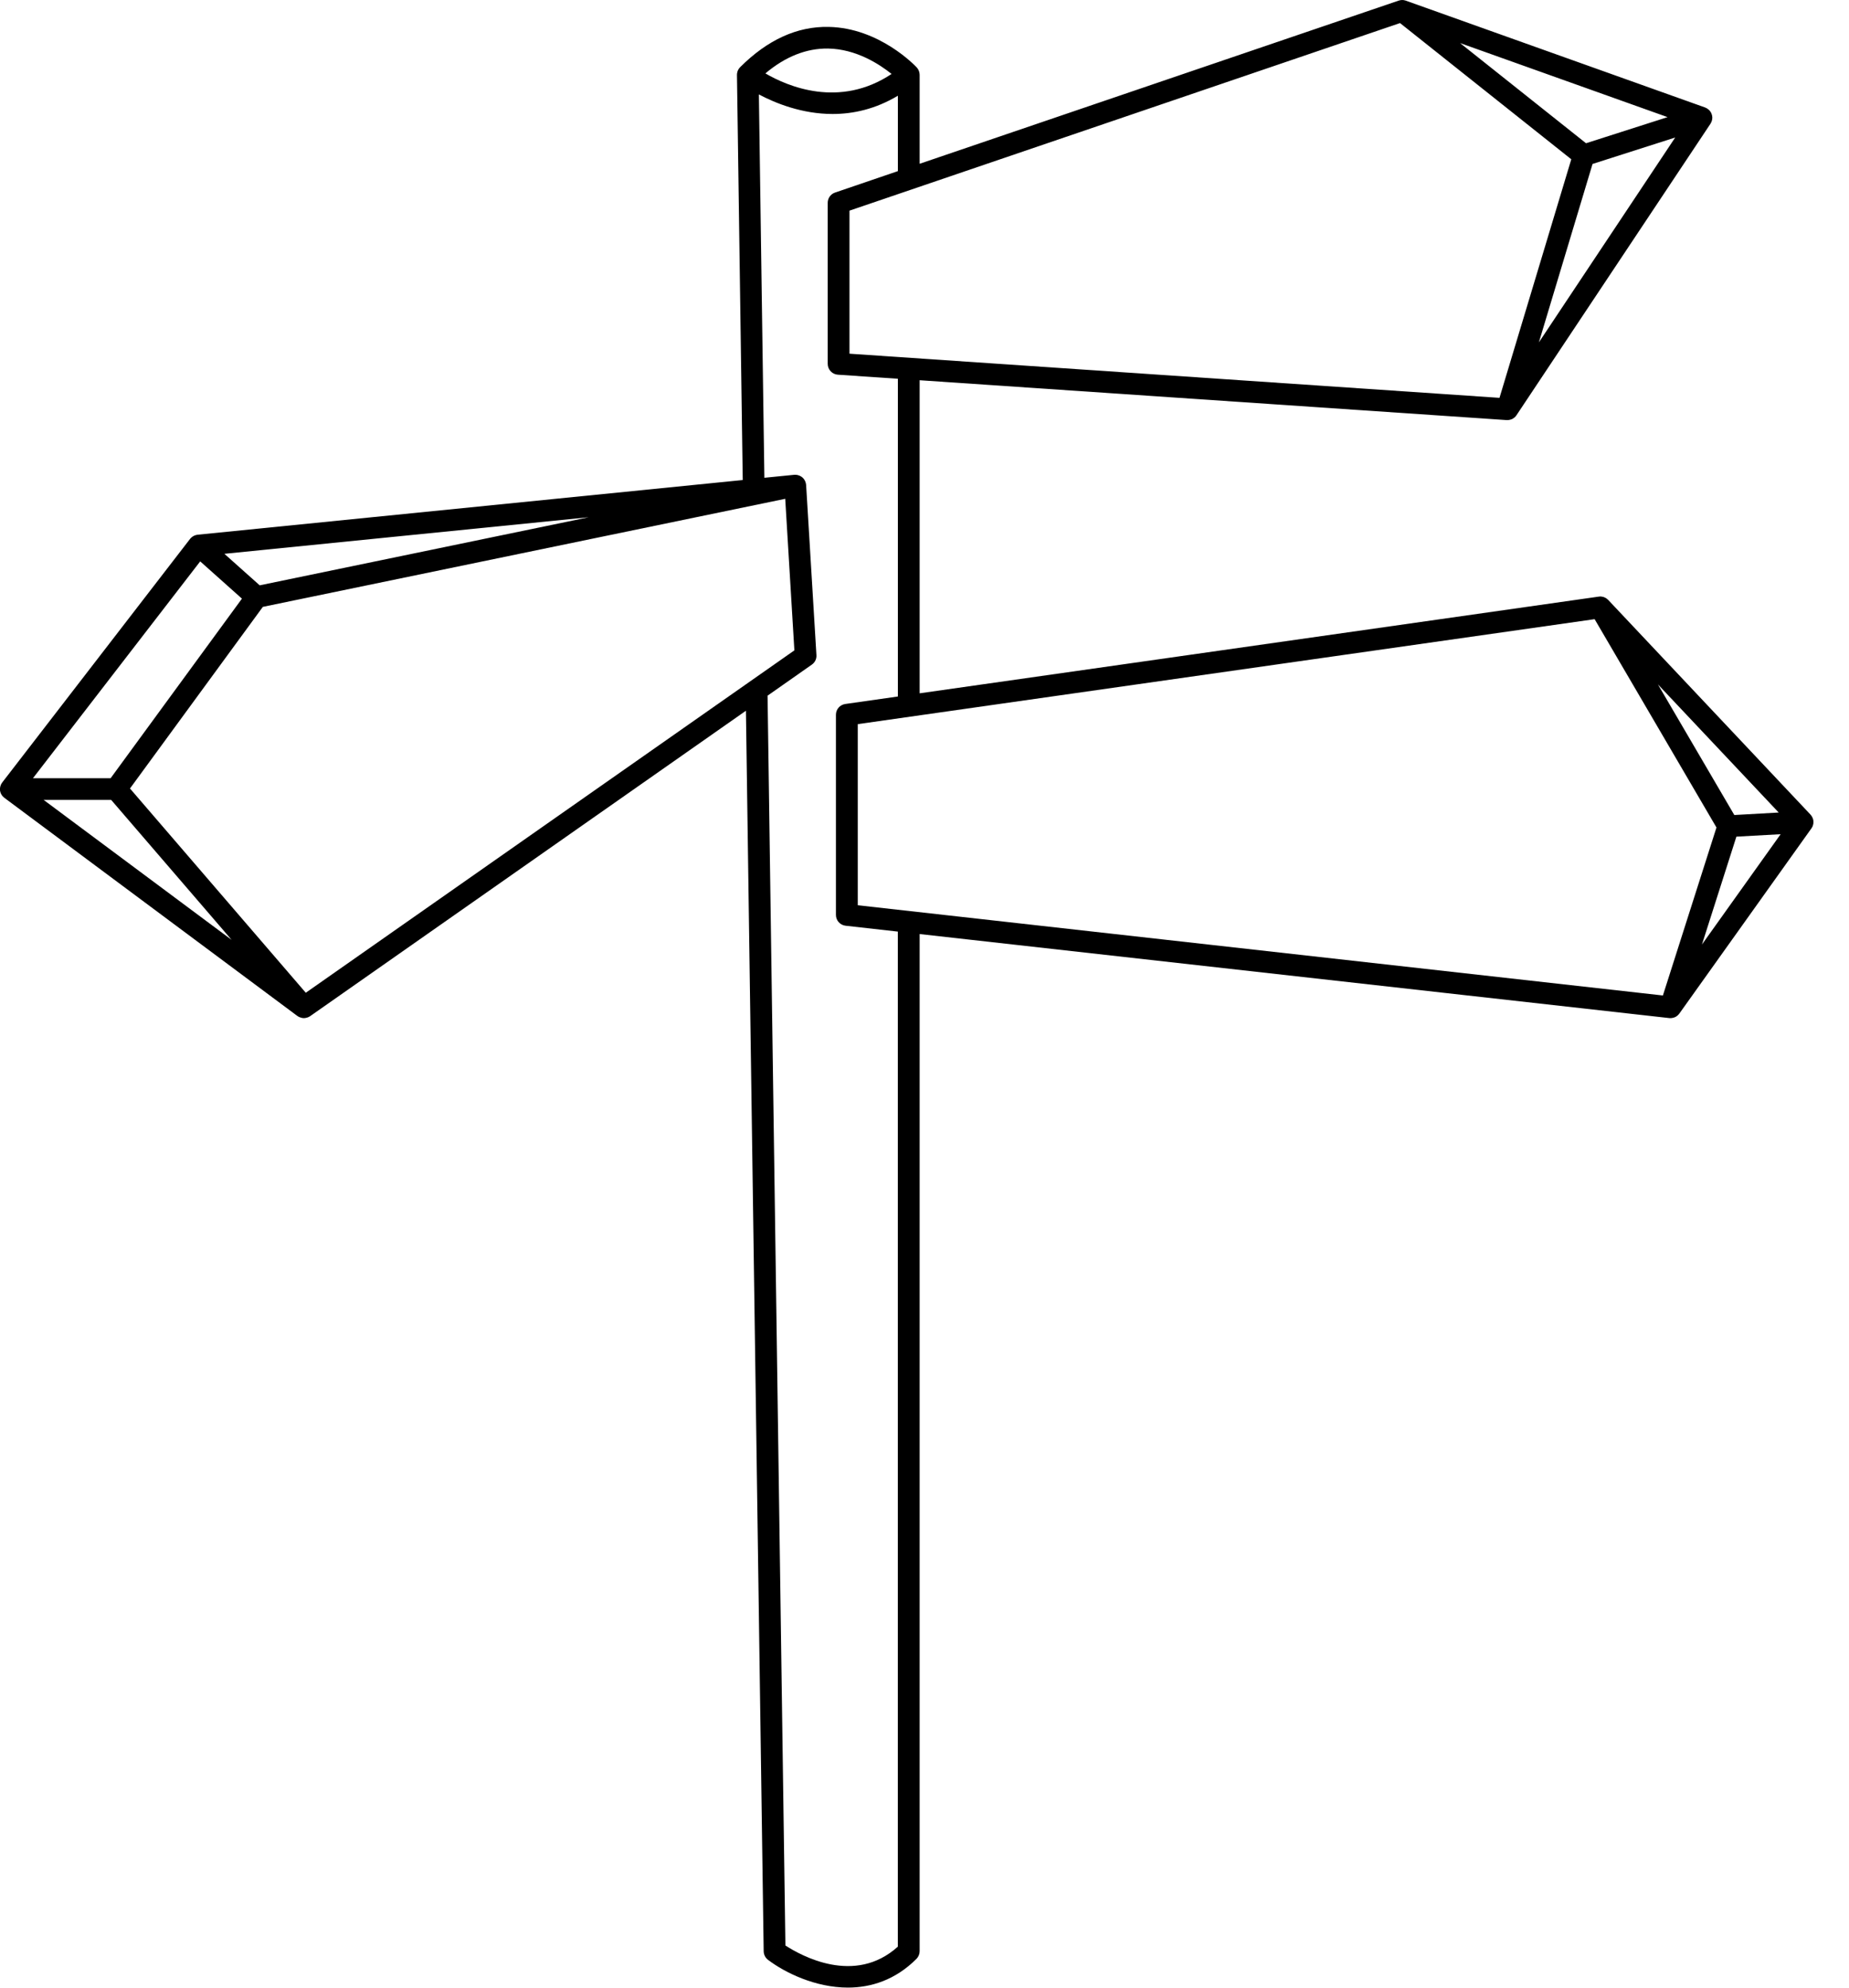 <svg width="40" height="43" viewBox="0 0 40 43" fill="none" xmlns="http://www.w3.org/2000/svg">
<path d="M39.203 17.896C39.207 17.889 39.21 17.881 39.214 17.873C39.215 17.868 39.218 17.863 39.219 17.857C39.222 17.848 39.224 17.839 39.226 17.83C39.228 17.825 39.228 17.82 39.229 17.814C39.23 17.802 39.231 17.791 39.23 17.779C39.23 17.776 39.23 17.774 39.23 17.771C39.23 17.771 39.23 17.771 39.23 17.77C39.23 17.755 39.227 17.741 39.224 17.727C39.222 17.721 39.22 17.718 39.219 17.712C39.216 17.703 39.214 17.695 39.209 17.687C39.207 17.681 39.203 17.674 39.2 17.669C39.196 17.663 39.193 17.656 39.188 17.65C39.184 17.644 39.179 17.638 39.175 17.633C39.172 17.63 39.17 17.626 39.167 17.623L34.791 12.979C34.791 12.979 34.786 12.974 34.783 12.972C34.773 12.963 34.763 12.954 34.752 12.946C34.748 12.943 34.742 12.94 34.738 12.937C34.727 12.931 34.718 12.926 34.707 12.922C34.701 12.92 34.695 12.917 34.689 12.915C34.678 12.912 34.666 12.909 34.654 12.908C34.649 12.907 34.644 12.906 34.639 12.905C34.621 12.904 34.605 12.904 34.587 12.907C34.587 12.907 34.587 12.907 34.587 12.907L19.895 14.999V8.226L32.594 9.088C32.599 9.088 32.604 9.088 32.609 9.088C32.609 9.088 32.61 9.088 32.611 9.088C32.627 9.088 32.644 9.085 32.66 9.082C32.664 9.081 32.668 9.08 32.672 9.079C32.688 9.075 32.705 9.069 32.719 9.062C32.72 9.062 32.721 9.061 32.721 9.061C32.735 9.053 32.749 9.043 32.762 9.033C32.765 9.03 32.768 9.028 32.771 9.025C32.784 9.013 32.795 9 32.804 8.986C32.804 8.985 32.806 8.985 32.806 8.984L37.004 2.676C37.004 2.676 37.007 2.67 37.008 2.668C37.012 2.662 37.014 2.657 37.017 2.652C37.02 2.646 37.023 2.64 37.025 2.634C37.027 2.631 37.028 2.628 37.029 2.625C37.029 2.623 37.03 2.621 37.031 2.619C37.034 2.608 37.037 2.597 37.039 2.586C37.039 2.583 37.04 2.58 37.041 2.577C37.043 2.564 37.043 2.55 37.043 2.536C37.043 2.532 37.042 2.528 37.041 2.524C37.041 2.514 37.039 2.505 37.037 2.495C37.035 2.49 37.034 2.486 37.033 2.481C37.03 2.472 37.027 2.464 37.023 2.455C37.021 2.451 37.02 2.446 37.018 2.442C37.013 2.433 37.008 2.423 37.001 2.415C36.999 2.412 36.998 2.409 36.996 2.407C36.996 2.407 36.996 2.406 36.995 2.405C36.987 2.394 36.978 2.385 36.968 2.376C36.965 2.373 36.961 2.37 36.958 2.368C36.951 2.362 36.943 2.356 36.935 2.35C36.931 2.347 36.926 2.345 36.921 2.342C36.912 2.337 36.903 2.333 36.894 2.329C36.892 2.328 36.889 2.327 36.886 2.325L30.412 0.014C30.403 0.01 30.393 0.009 30.385 0.007C30.38 0.005 30.375 0.004 30.37 0.003C30.352 0.001 30.335 -0.001 30.317 0.001C30.314 0.001 30.312 0.001 30.309 0.002C30.294 0.003 30.279 0.007 30.265 0.012C30.262 0.012 30.26 0.012 30.258 0.013L19.895 3.543V1.619C19.895 1.616 19.895 1.612 19.894 1.608C19.894 1.601 19.893 1.594 19.892 1.587C19.891 1.579 19.889 1.572 19.888 1.565C19.886 1.558 19.885 1.55 19.882 1.544C19.879 1.536 19.877 1.529 19.873 1.522C19.87 1.516 19.867 1.51 19.864 1.503C19.86 1.496 19.854 1.489 19.85 1.482C19.847 1.479 19.845 1.475 19.842 1.471C19.841 1.469 19.839 1.468 19.838 1.467C19.836 1.465 19.835 1.463 19.833 1.46C19.801 1.426 19.026 0.603 17.927 0.582C17.246 0.567 16.603 0.862 16.011 1.454C16.008 1.457 16.005 1.461 16.002 1.465C15.998 1.469 15.994 1.472 15.992 1.476C15.989 1.479 15.989 1.481 15.987 1.483C15.982 1.49 15.978 1.496 15.974 1.503C15.97 1.51 15.966 1.518 15.963 1.525C15.96 1.532 15.957 1.538 15.955 1.545C15.953 1.553 15.95 1.561 15.949 1.569C15.947 1.576 15.946 1.583 15.945 1.59C15.944 1.598 15.943 1.606 15.943 1.615C15.943 1.618 15.943 1.621 15.943 1.624L16.068 10.385L4.276 11.568C4.27 11.568 4.265 11.57 4.261 11.571C4.252 11.572 4.243 11.574 4.235 11.576C4.228 11.579 4.222 11.581 4.216 11.583C4.208 11.587 4.2 11.589 4.192 11.593C4.186 11.597 4.179 11.601 4.173 11.604C4.166 11.609 4.159 11.613 4.153 11.618C4.147 11.623 4.141 11.628 4.135 11.634C4.131 11.638 4.127 11.64 4.124 11.644C4.122 11.646 4.12 11.649 4.119 11.651C4.117 11.653 4.115 11.655 4.113 11.657L0.049 16.927C0.049 16.927 0.046 16.931 0.045 16.933C0.04 16.94 0.035 16.947 0.031 16.955C0.028 16.961 0.025 16.967 0.021 16.973C0.018 16.98 0.015 16.988 0.013 16.996C0.01 17.002 0.008 17.009 0.006 17.017C0.004 17.024 0.003 17.032 0.002 17.039C0 17.047 -0 17.055 -0.001 17.064C-0.001 17.066 -0.002 17.068 -0.002 17.071C-0.002 17.076 -0 17.082 -0 17.087C-0 17.092 -0 17.098 -0 17.103C-0 17.106 0.001 17.108 0.002 17.11C0.003 17.119 0.005 17.127 0.008 17.135C0.01 17.141 0.012 17.148 0.014 17.155C0.017 17.163 0.021 17.17 0.025 17.178C0.028 17.184 0.031 17.19 0.035 17.196C0.039 17.203 0.044 17.209 0.049 17.216C0.053 17.221 0.058 17.227 0.063 17.232C0.069 17.238 0.075 17.244 0.082 17.249C0.086 17.252 0.089 17.256 0.093 17.259L6.434 21.98C6.434 21.98 6.436 21.98 6.437 21.981C6.449 21.99 6.461 21.997 6.474 22.003C6.478 22.005 6.482 22.006 6.486 22.007C6.497 22.012 6.507 22.015 6.518 22.018C6.522 22.019 6.526 22.02 6.53 22.021C6.544 22.023 6.559 22.026 6.574 22.026C6.59 22.026 6.605 22.023 6.622 22.02C6.625 22.02 6.628 22.019 6.632 22.017C6.648 22.013 6.663 22.009 6.678 22.001C6.678 22.001 6.679 22.001 6.679 22.001C6.689 21.995 6.699 21.99 6.71 21.983L16.137 15.376L16.521 42.215C16.523 42.288 16.557 42.355 16.615 42.399C16.982 42.677 17.639 42.999 18.343 42.999C18.843 42.999 19.367 42.836 19.826 42.378C19.87 42.333 19.895 42.274 19.895 42.211V20.207L36.112 22.025C36.12 22.026 36.127 22.026 36.135 22.026C36.136 22.026 36.137 22.026 36.138 22.026C36.155 22.026 36.172 22.023 36.188 22.02C36.192 22.02 36.195 22.019 36.199 22.017C36.215 22.013 36.231 22.008 36.246 22C36.246 22 36.247 21.999 36.248 21.999C36.262 21.991 36.275 21.983 36.287 21.973C36.289 21.97 36.293 21.968 36.295 21.965C36.307 21.954 36.319 21.942 36.329 21.928C36.329 21.928 36.329 21.928 36.33 21.927L39.187 17.921C39.187 17.921 39.191 17.915 39.193 17.912C39.196 17.906 39.199 17.901 39.202 17.895L39.203 17.896ZM18.556 19.584V15.666L34.497 13.395L37.133 17.902L35.974 21.536L18.556 19.584V19.584ZM37.519 17.632L35.866 14.806L38.479 17.578L37.519 17.632ZM37.564 18.1L38.521 18.047L36.819 20.433L37.564 18.1ZM30.287 0.499L33.992 3.446L32.439 8.607L18.377 7.652V4.557L30.287 0.499ZM34.311 3.099L31.587 0.932L36.075 2.534L34.311 3.099ZM33.291 7.407L34.452 3.547L36.24 2.975L33.291 7.407ZM19.288 1.6C18.159 2.351 17.036 1.867 16.558 1.588C16.991 1.223 17.446 1.044 17.913 1.05C18.522 1.06 19.024 1.388 19.288 1.6ZM6.615 21.477L2.812 17.058L5.686 13.129L16.987 10.791L17.185 14.07L6.615 21.477ZM4.331 12.145L5.234 12.951L2.393 16.836H0.713L4.331 12.145V12.145ZM2.405 17.305L5.011 20.333L0.944 17.305H2.404H2.405ZM5.618 12.663L4.854 11.981L12.736 11.19L5.618 12.663H5.618ZM19.426 42.111C18.491 42.959 17.326 42.306 16.991 42.088L16.605 15.05L17.563 14.378C17.63 14.331 17.668 14.254 17.662 14.172L17.439 10.491C17.439 10.491 17.439 10.488 17.438 10.487C17.438 10.485 17.438 10.483 17.438 10.482C17.437 10.473 17.434 10.465 17.433 10.456C17.431 10.45 17.43 10.445 17.429 10.44C17.415 10.391 17.386 10.35 17.348 10.32C17.348 10.32 17.348 10.319 17.346 10.319C17.345 10.318 17.343 10.317 17.342 10.316C17.33 10.308 17.319 10.301 17.306 10.295C17.303 10.293 17.299 10.291 17.295 10.29C17.284 10.285 17.273 10.281 17.262 10.279C17.257 10.277 17.251 10.277 17.245 10.275C17.235 10.273 17.226 10.273 17.216 10.272C17.208 10.272 17.201 10.272 17.194 10.272C17.189 10.272 17.185 10.272 17.18 10.272L16.536 10.336L16.417 2.043C16.774 2.232 17.349 2.466 18.013 2.466C18.456 2.466 18.939 2.361 19.424 2.071V3.702L18.065 4.166C17.97 4.198 17.906 4.287 17.906 4.388V7.871C17.906 7.995 18.002 8.098 18.125 8.106L19.424 8.194V15.068L18.286 15.23C18.17 15.247 18.084 15.345 18.084 15.462V19.794C18.084 19.913 18.174 20.014 18.293 20.027L19.423 20.154V42.111H19.426Z" fill="black"/>
</svg>
